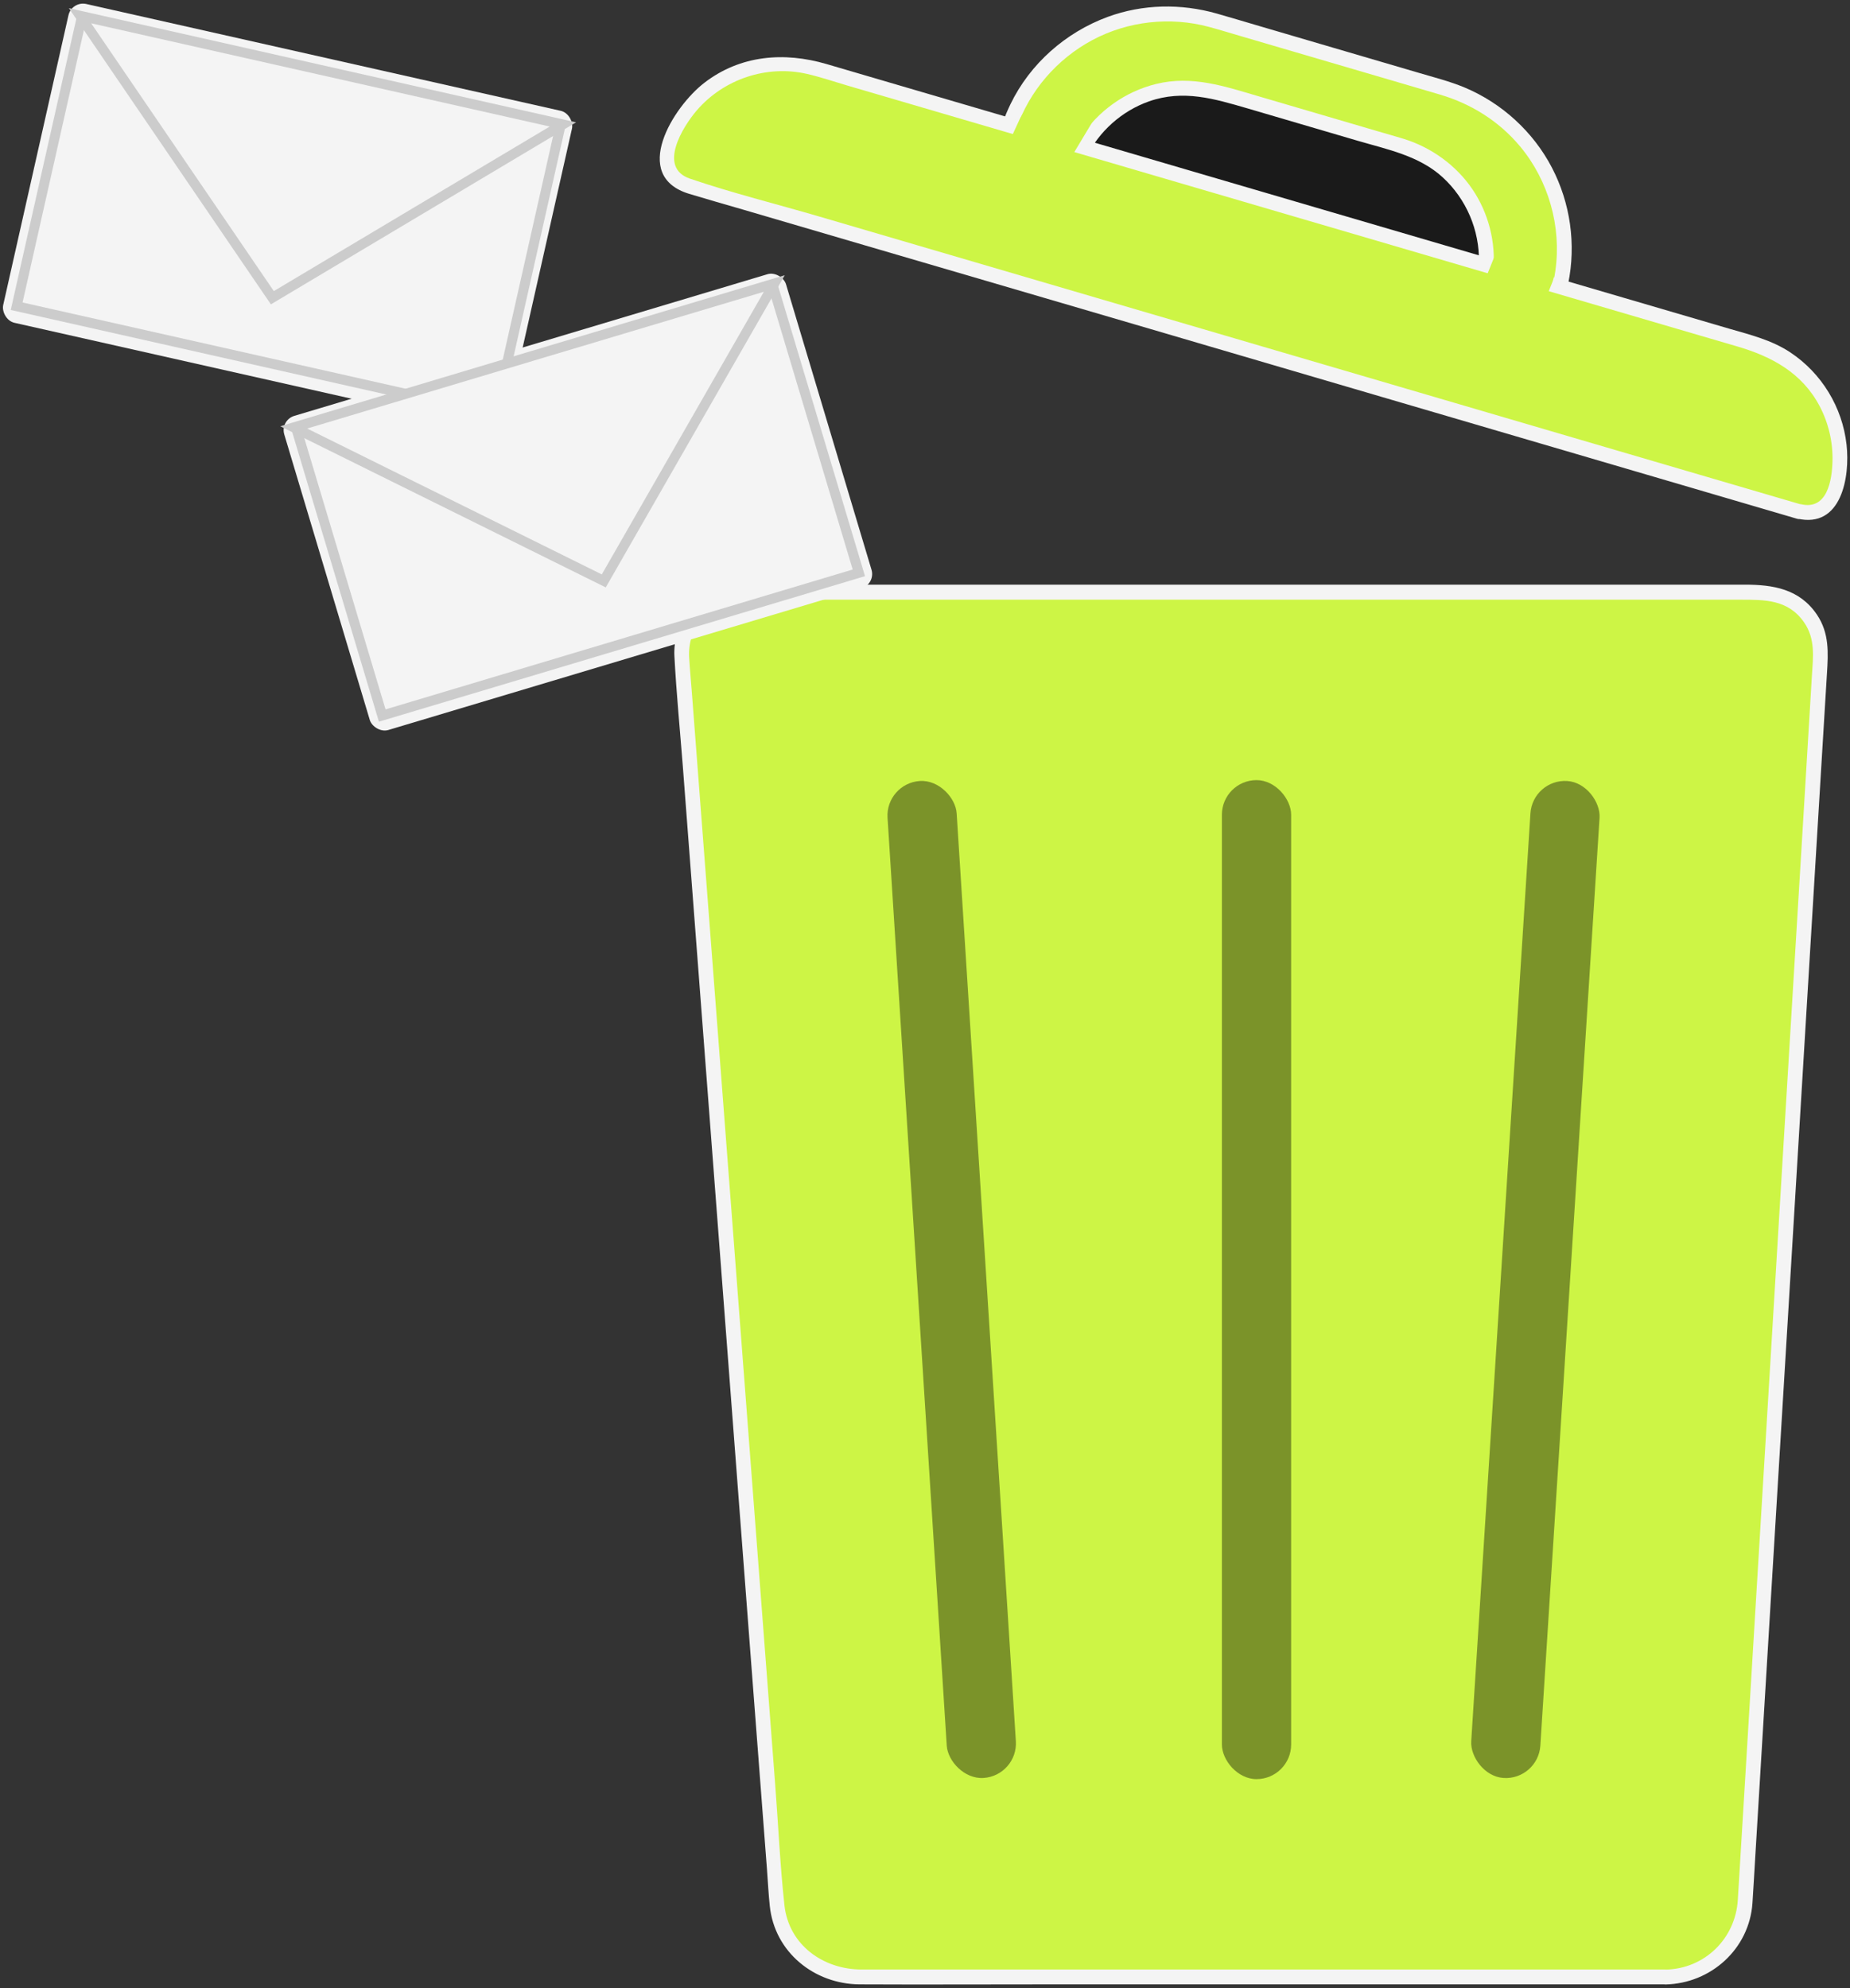 <?xml version="1.0" encoding="UTF-8"?><svg id="Layer_1" xmlns="http://www.w3.org/2000/svg" width="187" height="201" viewBox="0 0 187 201"><rect x="0" y="0" width="187" height="201" fill="#333333" stroke="none"/><defs><style>.cls-1,.cls-2{fill:#f4f4f4;}.cls-2{stroke:#ccc;stroke-miterlimit:10;}.cls-3{fill:#7b9329;}.cls-4{fill:#1a1a1a;}.cls-5{fill:#cdf545;}</style></defs><path class="cls-5" d="M168.35,199.87h-81.77c-4.09,0-7.53-3.05-8.03-7.11l-9.64-126.39c-.27-3.51,2.51-6.5,6.02-6.5h103.06c3.48,0,6.24,2.93,6.03,6.41l-7.66,126.59c-.54,4.01-3.97,7-8.01,7Z"/><path class="cls-1" d="M168.35,199.12h-81.25c-3.87,0-7.37-2.47-7.81-6.51s-.63-8.28-.95-12.41c-.68-8.88-1.35-17.76-2.03-26.64-.83-10.94-1.67-21.87-2.5-32.81-.78-10.17-1.55-20.34-2.33-30.51-.51-6.72-1.02-13.43-1.54-20.15-.09-1.21-.21-2.42-.28-3.63-.16-2.86,1.74-5.47,4.68-5.79.46-.05.93-.04,1.39-.04h100.17c2.44,0,4.84-.04,6.45,2.28,1.17,1.68.92,3.52.8,5.4l-1.08,17.9c-.6,9.83-1.19,19.67-1.79,29.5-.66,10.98-1.33,21.96-1.99,32.94-.57,9.42-1.14,18.85-1.71,28.27-.31,5.05-.61,10.1-.92,15.16-.24,3.91-3.34,6.97-7.31,7.05-.96.02-.97,1.52,0,1.5,4.59-.1,8.47-3.59,8.79-8.22.11-1.65.2-3.31.3-4.96.45-7.5.91-14.99,1.36-22.49.65-10.67,1.29-21.35,1.94-32.02s1.33-21.92,1.99-32.88c.51-8.36,1.01-16.71,1.52-25.07l.42-6.9c.13-2.09.25-4.08-1.02-5.96-1.76-2.6-4.44-3.02-7.27-3.02h-100.78c-.75,0-1.48,0-2.22.18-3.23.75-5.39,3.81-5.21,7.08.2,3.7.56,7.41.85,11.1.67,8.83,1.35,17.65,2.02,26.48.84,11.06,1.69,22.13,2.53,33.19.79,10.42,1.59,20.83,2.38,31.25.53,6.88,1.05,13.77,1.58,20.65.09,1.21.15,2.43.28,3.65.48,4.67,4.49,7.9,9.07,7.93,6.19.03,12.39,0,18.58,0h62.9c.97,0,.97-1.5,0-1.5Z"/><rect class="cls-3" x="123.51" y="78.87" width="7" height="101" rx="3.5" ry="3.5"/><rect class="cls-3" x="151.69" y="78.87" width="7" height="101" rx="3.5" ry="3.5" transform="translate(8.56 -9.63) rotate(3.65)"/><rect class="cls-3" x="92.69" y="78.87" width="7" height="101" rx="3.5" ry="3.5" transform="translate(200.43 252.34) rotate(176.35)"/><path class="cls-5" d="M155.94,35l-55.66-16.32,1.5-5.13c2.63-8.96,12.02-14.09,20.97-11.46l23.22,6.81c8.96,2.63,14.09,12.02,11.46,20.97l-1.5,5.13Z"/><path class="cls-1" d="M156.14,34.28c-6.29-1.84-12.57-3.69-18.86-5.53-9.97-2.92-19.94-5.85-29.91-8.77-2.3-.67-4.59-1.35-6.89-2.02l.52.92c.57-1.93,1.07-3.9,1.72-5.81,1.31-3.86,4.11-7.1,7.7-9.02s7.86-2.39,11.79-1.33c1.19.32,2.36.69,3.54,1.03l15.27,4.48c1.52.45,3.04.89,4.56,1.34,3.16.94,5.95,2.69,8.07,5.23,2.88,3.45,4.2,8.11,3.57,12.56-.36,2.52-1.29,5.01-2.01,7.44-.27.93,1.17,1.32,1.45.4.63-2.15,1.4-4.31,1.85-6.51.82-3.98.23-8.16-1.65-11.76s-5.05-6.51-8.83-8.09c-1.49-.62-3.08-1.02-4.63-1.48l-16.08-4.72c-1.44-.42-2.88-.86-4.33-1.27-3.62-1.03-7.49-.96-11.03.34-4.25,1.57-7.84,4.73-9.82,8.82-1.21,2.49-1.82,5.29-2.59,7.94-.12.39.14.81.52.92,6.29,1.84,12.57,3.69,18.86,5.53,9.97,2.92,19.94,5.85,29.91,8.77,2.3.67,4.59,1.35,6.89,2.02.93.27,1.32-1.17.4-1.45Z"/><path class="cls-4" d="M148.85,32.67l-41.34-12.13.91-3.09c1.86-6.33,8.5-9.96,14.83-8.1l18.41,5.4c6.33,1.86,9.96,8.5,8.1,14.83l-.91,3.09Z"/><path class="cls-1" d="M149.05,31.94c-4.65-1.36-9.31-2.73-13.96-4.09-7.42-2.18-14.84-4.35-22.26-6.53-1.71-.5-3.42-1-5.13-1.5l.52.92c.47-1.61.84-3.34,1.59-4.85,1.28-2.61,3.58-4.67,6.33-5.64,3.48-1.22,6.62-.26,9.96.71l11.13,3.27c3,.88,6.21,1.51,8.59,3.69s3.75,5.35,3.67,8.6c-.05,2.04-.79,4.01-1.36,5.95-.27.93,1.17,1.32,1.45.4.53-1.81,1.18-3.62,1.36-5.5.28-2.88-.49-5.85-2.11-8.24s-4.13-4.23-6.97-5.1c-.84-.26-1.69-.49-2.53-.74l-12.06-3.54c-3.45-1.01-6.76-2.16-10.41-1.26-3.14.77-5.91,2.76-7.66,5.47-1.25,1.94-1.76,4.2-2.41,6.39-.12.39.14.81.52.92,4.65,1.36,9.31,2.73,13.96,4.09,7.42,2.18,14.84,4.35,22.26,6.53,1.71.5,3.42,1,5.13,1.5.93.27,1.32-1.17.4-1.45Z"/><path class="cls-5" d="M181.85,51.73L69.44,18.76c-1.55-.45-2.44-2.08-1.98-3.63h0c1.88-6.4,8.58-10.06,14.98-8.19l94.86,27.82c6.4,1.88,10.06,8.58,8.19,14.98h0c-.45,1.55-2.08,2.44-3.63,1.98Z"/><path class="cls-1" d="M182.05,51c-3.76-1.1-7.53-2.21-11.29-3.31-9.07-2.66-18.13-5.32-27.2-7.98l-32.66-9.58-28.09-8.24c-4.34-1.27-8.79-2.37-13.07-3.83-3.29-1.12-.72-5.26.7-6.91,2.72-3.15,7.05-4.61,11.12-3.68,1.36.31,2.7.77,4.03,1.16,7.58,2.22,15.17,4.45,22.75,6.67,10.75,3.15,21.51,6.31,32.26,9.46,9.17,2.69,18.34,5.38,27.51,8.07l7.51,2.2c3.47,1.02,6.53,2.66,8.31,6.03.9,1.71,1.35,3.64,1.3,5.57s-.53,4.96-3.17,4.35c-.94-.22-1.34,1.23-.4,1.45,4.48,1.04,5.36-4.22,4.99-7.48-.42-3.78-2.52-7.22-5.68-9.32-1.88-1.25-4.04-1.78-6.18-2.4-7.65-2.24-15.3-4.49-22.96-6.73-11.09-3.25-22.19-6.51-33.28-9.76-9.33-2.74-18.67-5.47-28-8.21l-7.02-2.06c-4.27-1.25-8.69-.9-12.32,1.89-3.17,2.43-7.53,9.43-1.54,11.24,1.79.54,3.6,1.06,5.4,1.58,8.18,2.4,16.35,4.8,24.53,7.19,11.09,3.25,22.18,6.5,33.26,9.76,10.3,3.02,20.61,6.04,30.91,9.07,5.69,1.67,11.38,3.34,17.07,5.01l.81.24c.93.27,1.32-1.17.4-1.45Z"/><rect class="cls-1" x="2.98" y="5.4" width="52.17" height="33.04" rx="1.51" ry="1.51" transform="translate(5.53 -5.85) rotate(12.69)"/><rect class="cls-1" x="31.95" y="34.18" width="52.94" height="33.15" rx="1.51" ry="1.51" transform="translate(-12.11 18.9) rotate(-16.67)"/><rect class="cls-2" x="4.36" y="6.93" width="49.62" height="29.85" transform="translate(5.51 -5.88) rotate(12.69)"/><polygon class="cls-2" points="56.9 12.58 27.53 30.1 8.09 1.59 32.29 7.04 56.9 12.58"/><rect class="cls-2" x="33.24" y="35.5" width="50.29" height="30.26" transform="translate(-12.07 18.88) rotate(-16.67)"/><polygon class="cls-2" points="78.27 28.66 61.03 58.73 29.69 43.21 53.78 35.99 78.27 28.66"/><path class="cls-5" d="M104.82,17.84l-1.52-.7c-1.17-.54-1.66-1.98-1.09-3.22l.86-1.87c.57-1.24,1.99-1.8,3.16-1.26l1.52.7c1.17.54,3.51-.85,2.94.39l-3,5c-.57,1.24-1.7,1.51-2.87.97Z"/><path class="cls-5" d="M156.25,30.18l.66-1.64c.51-1.26,0-2.67-1.16-3.14l-1.75-.71c-1.16-.47-2.51.17-3.02,1.44l-.66,1.64c-.51,1.26-.35,3.05.81,3.52l1.22,1.4c1.16.47,3.39-1.25,3.9-2.51Z"/></svg>
